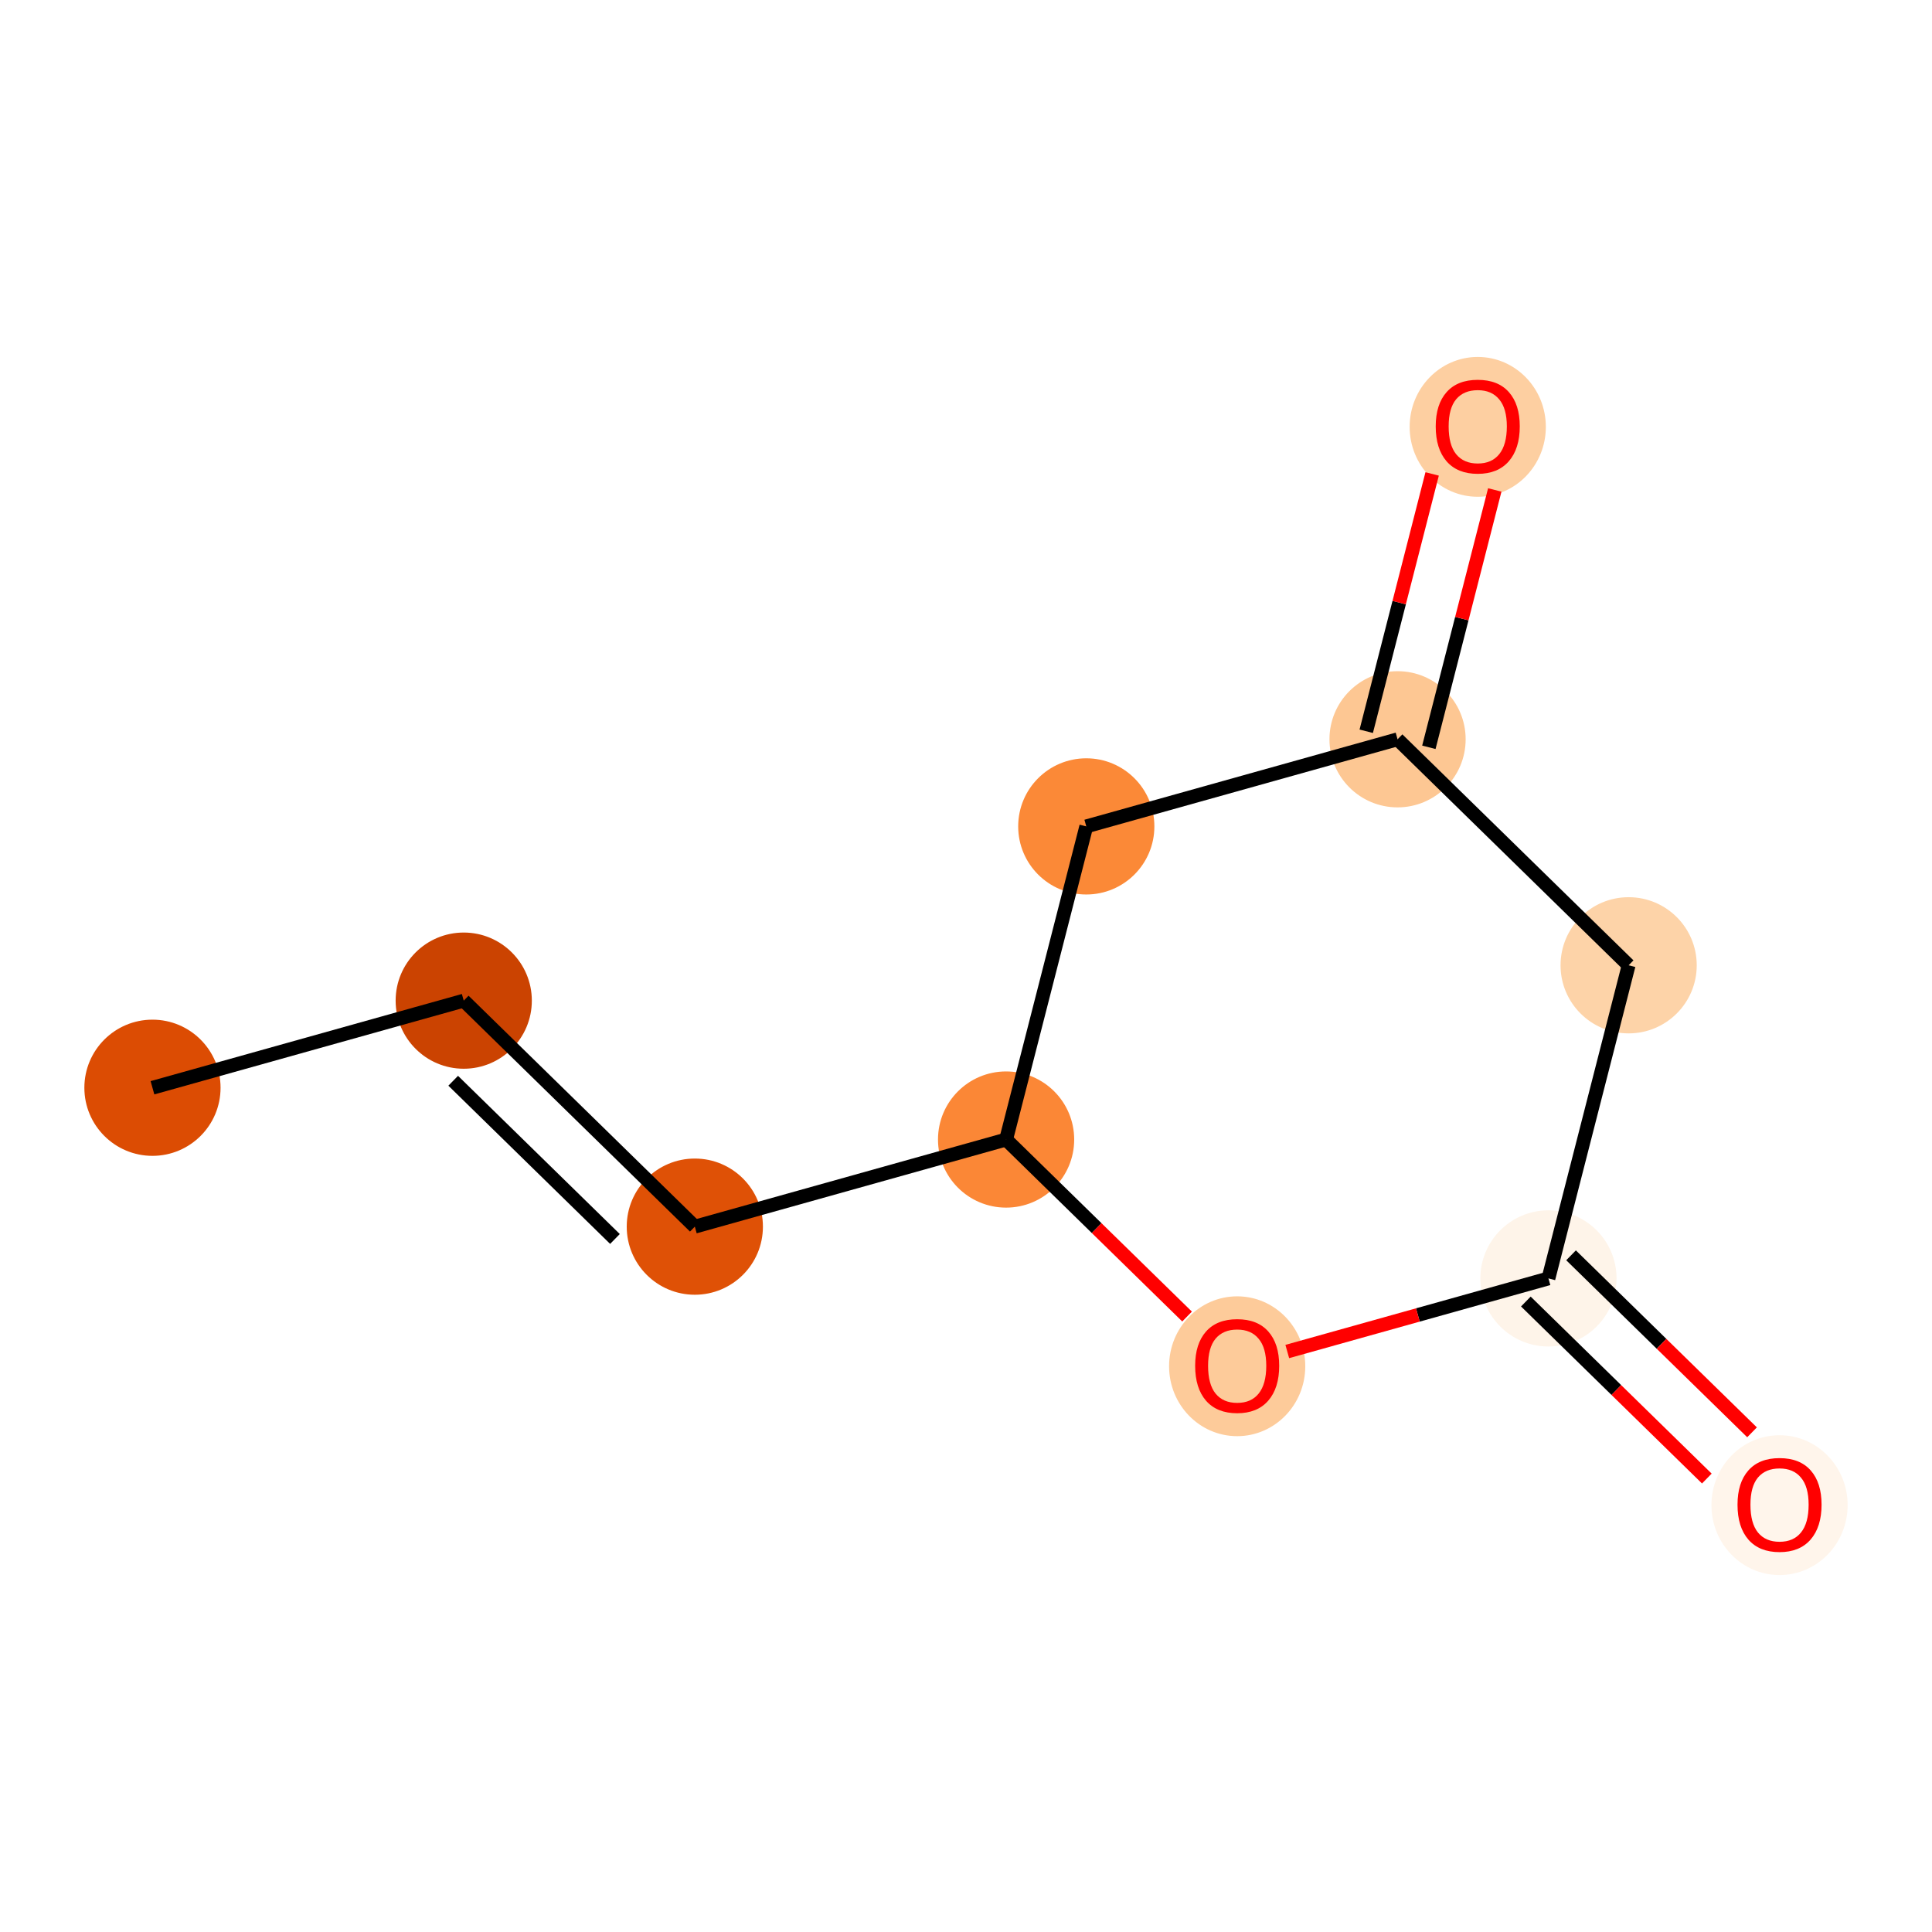 <?xml version='1.0' encoding='iso-8859-1'?>
<svg version='1.1' baseProfile='full'
              xmlns='http://www.w3.org/2000/svg'
                      xmlns:rdkit='http://www.rdkit.org/xml'
                      xmlns:xlink='http://www.w3.org/1999/xlink'
                  xml:space='preserve'
width='280px' height='280px' viewBox='0 0 280 280'>
<!-- END OF HEADER -->
<rect style='opacity:1.0;fill:#FFFFFF;stroke:none' width='280' height='280' x='0' y='0'> </rect>
<ellipse cx='22.096' cy='157.646' rx='9.369' ry='9.369'  style='fill:#DC4C03;fill-rule:evenodd;stroke:#DC4C03;stroke-width:1.0px;stroke-linecap:butt;stroke-linejoin:miter;stroke-opacity:1' />
<ellipse cx='67.208' cy='145.02' rx='9.369' ry='9.369'  style='fill:#CB4301;fill-rule:evenodd;stroke:#CB4301;stroke-width:1.0px;stroke-linecap:butt;stroke-linejoin:miter;stroke-opacity:1' />
<ellipse cx='100.699' cy='177.775' rx='9.369' ry='9.369'  style='fill:#DF5106;fill-rule:evenodd;stroke:#DF5106;stroke-width:1.0px;stroke-linecap:butt;stroke-linejoin:miter;stroke-opacity:1' />
<ellipse cx='145.811' cy='165.149' rx='9.369' ry='9.369'  style='fill:#FB8736;fill-rule:evenodd;stroke:#FB8736;stroke-width:1.0px;stroke-linecap:butt;stroke-linejoin:miter;stroke-opacity:1' />
<ellipse cx='157.432' cy='119.768' rx='9.369' ry='9.369'  style='fill:#FB8937;fill-rule:evenodd;stroke:#FB8937;stroke-width:1.0px;stroke-linecap:butt;stroke-linejoin:miter;stroke-opacity:1' />
<ellipse cx='202.544' cy='107.142' rx='9.369' ry='9.369'  style='fill:#FDC793;fill-rule:evenodd;stroke:#FDC793;stroke-width:1.0px;stroke-linecap:butt;stroke-linejoin:miter;stroke-opacity:1' />
<ellipse cx='214.166' cy='61.864' rx='9.369' ry='9.633'  style='fill:#FDCFA1;fill-rule:evenodd;stroke:#FDCFA1;stroke-width:1.0px;stroke-linecap:butt;stroke-linejoin:miter;stroke-opacity:1' />
<ellipse cx='236.035' cy='139.897' rx='9.369' ry='9.369'  style='fill:#FDD3A8;fill-rule:evenodd;stroke:#FDD3A8;stroke-width:1.0px;stroke-linecap:butt;stroke-linejoin:miter;stroke-opacity:1' />
<ellipse cx='224.413' cy='185.278' rx='9.369' ry='9.369'  style='fill:#FEF4E9;fill-rule:evenodd;stroke:#FEF4E9;stroke-width:1.0px;stroke-linecap:butt;stroke-linejoin:miter;stroke-opacity:1' />
<ellipse cx='257.904' cy='218.136' rx='9.369' ry='9.633'  style='fill:#FFF5EB;fill-rule:evenodd;stroke:#FFF5EB;stroke-width:1.0px;stroke-linecap:butt;stroke-linejoin:miter;stroke-opacity:1' />
<ellipse cx='179.301' cy='198.007' rx='9.369' ry='9.633'  style='fill:#FDCB9A;fill-rule:evenodd;stroke:#FDCB9A;stroke-width:1.0px;stroke-linecap:butt;stroke-linejoin:miter;stroke-opacity:1' />
<path class='bond-0 atom-0 atom-1' d='M 22.096,157.646 L 67.208,145.02' style='fill:none;fill-rule:evenodd;stroke:#000000;stroke-width:2.0px;stroke-linecap:butt;stroke-linejoin:miter;stroke-opacity:1' />
<path class='bond-1 atom-1 atom-2' d='M 67.208,145.02 L 100.699,177.775' style='fill:none;fill-rule:evenodd;stroke:#000000;stroke-width:2.0px;stroke-linecap:butt;stroke-linejoin:miter;stroke-opacity:1' />
<path class='bond-1 atom-1 atom-2' d='M 65.681,156.631 L 89.124,179.56' style='fill:none;fill-rule:evenodd;stroke:#000000;stroke-width:2.0px;stroke-linecap:butt;stroke-linejoin:miter;stroke-opacity:1' />
<path class='bond-2 atom-2 atom-3' d='M 100.699,177.775 L 145.811,165.149' style='fill:none;fill-rule:evenodd;stroke:#000000;stroke-width:2.0px;stroke-linecap:butt;stroke-linejoin:miter;stroke-opacity:1' />
<path class='bond-3 atom-3 atom-4' d='M 145.811,165.149 L 157.432,119.768' style='fill:none;fill-rule:evenodd;stroke:#000000;stroke-width:2.0px;stroke-linecap:butt;stroke-linejoin:miter;stroke-opacity:1' />
<path class='bond-10 atom-10 atom-3' d='M 172.04,190.803 L 158.925,177.976' style='fill:none;fill-rule:evenodd;stroke:#FF0000;stroke-width:2.0px;stroke-linecap:butt;stroke-linejoin:miter;stroke-opacity:1' />
<path class='bond-10 atom-10 atom-3' d='M 158.925,177.976 L 145.811,165.149' style='fill:none;fill-rule:evenodd;stroke:#000000;stroke-width:2.0px;stroke-linecap:butt;stroke-linejoin:miter;stroke-opacity:1' />
<path class='bond-4 atom-4 atom-5' d='M 157.432,119.768 L 202.544,107.142' style='fill:none;fill-rule:evenodd;stroke:#000000;stroke-width:2.0px;stroke-linecap:butt;stroke-linejoin:miter;stroke-opacity:1' />
<path class='bond-5 atom-5 atom-6' d='M 207.082,108.304 L 211.858,89.656' style='fill:none;fill-rule:evenodd;stroke:#000000;stroke-width:2.0px;stroke-linecap:butt;stroke-linejoin:miter;stroke-opacity:1' />
<path class='bond-5 atom-5 atom-6' d='M 211.858,89.656 L 216.633,71.008' style='fill:none;fill-rule:evenodd;stroke:#FF0000;stroke-width:2.0px;stroke-linecap:butt;stroke-linejoin:miter;stroke-opacity:1' />
<path class='bond-5 atom-5 atom-6' d='M 198.006,105.98 L 202.781,87.332' style='fill:none;fill-rule:evenodd;stroke:#000000;stroke-width:2.0px;stroke-linecap:butt;stroke-linejoin:miter;stroke-opacity:1' />
<path class='bond-5 atom-5 atom-6' d='M 202.781,87.332 L 207.557,68.684' style='fill:none;fill-rule:evenodd;stroke:#FF0000;stroke-width:2.0px;stroke-linecap:butt;stroke-linejoin:miter;stroke-opacity:1' />
<path class='bond-6 atom-5 atom-7' d='M 202.544,107.142 L 236.035,139.897' style='fill:none;fill-rule:evenodd;stroke:#000000;stroke-width:2.0px;stroke-linecap:butt;stroke-linejoin:miter;stroke-opacity:1' />
<path class='bond-7 atom-7 atom-8' d='M 236.035,139.897 L 224.413,185.278' style='fill:none;fill-rule:evenodd;stroke:#000000;stroke-width:2.0px;stroke-linecap:butt;stroke-linejoin:miter;stroke-opacity:1' />
<path class='bond-8 atom-8 atom-9' d='M 221.138,188.627 L 234.252,201.454' style='fill:none;fill-rule:evenodd;stroke:#000000;stroke-width:2.0px;stroke-linecap:butt;stroke-linejoin:miter;stroke-opacity:1' />
<path class='bond-8 atom-8 atom-9' d='M 234.252,201.454 L 247.367,214.281' style='fill:none;fill-rule:evenodd;stroke:#FF0000;stroke-width:2.0px;stroke-linecap:butt;stroke-linejoin:miter;stroke-opacity:1' />
<path class='bond-8 atom-8 atom-9' d='M 227.689,181.929 L 240.803,194.756' style='fill:none;fill-rule:evenodd;stroke:#000000;stroke-width:2.0px;stroke-linecap:butt;stroke-linejoin:miter;stroke-opacity:1' />
<path class='bond-8 atom-8 atom-9' d='M 240.803,194.756 L 253.918,207.582' style='fill:none;fill-rule:evenodd;stroke:#FF0000;stroke-width:2.0px;stroke-linecap:butt;stroke-linejoin:miter;stroke-opacity:1' />
<path class='bond-9 atom-8 atom-10' d='M 224.413,185.278 L 205.488,190.575' style='fill:none;fill-rule:evenodd;stroke:#000000;stroke-width:2.0px;stroke-linecap:butt;stroke-linejoin:miter;stroke-opacity:1' />
<path class='bond-9 atom-8 atom-10' d='M 205.488,190.575 L 186.562,195.872' style='fill:none;fill-rule:evenodd;stroke:#FF0000;stroke-width:2.0px;stroke-linecap:butt;stroke-linejoin:miter;stroke-opacity:1' />
<path  class='atom-6' d='M 208.076 61.798
Q 208.076 58.613, 209.65 56.833
Q 211.224 55.053, 214.166 55.053
Q 217.108 55.053, 218.682 56.833
Q 220.256 58.613, 220.256 61.798
Q 220.256 65.021, 218.663 66.858
Q 217.07 68.675, 214.166 68.675
Q 211.242 68.675, 209.65 66.858
Q 208.076 65.04, 208.076 61.798
M 214.166 67.176
Q 216.189 67.176, 217.276 65.827
Q 218.382 64.459, 218.382 61.798
Q 218.382 59.194, 217.276 57.882
Q 216.189 56.551, 214.166 56.551
Q 212.142 56.551, 211.036 57.863
Q 209.95 59.175, 209.95 61.798
Q 209.95 64.478, 211.036 65.827
Q 212.142 67.176, 214.166 67.176
' fill='#FF0000'/>
<path  class='atom-9' d='M 251.814 218.071
Q 251.814 214.885, 253.388 213.105
Q 254.962 211.325, 257.904 211.325
Q 260.846 211.325, 262.42 213.105
Q 263.994 214.885, 263.994 218.071
Q 263.994 221.294, 262.401 223.13
Q 260.808 224.948, 257.904 224.948
Q 254.98 224.948, 253.388 223.13
Q 251.814 221.312, 251.814 218.071
M 257.904 223.448
Q 259.927 223.448, 261.014 222.099
Q 262.12 220.731, 262.12 218.071
Q 262.12 215.466, 261.014 214.154
Q 259.927 212.824, 257.904 212.824
Q 255.88 212.824, 254.774 214.136
Q 253.688 215.447, 253.688 218.071
Q 253.688 220.75, 254.774 222.099
Q 255.88 223.448, 257.904 223.448
' fill='#FF0000'/>
<path  class='atom-10' d='M 173.211 197.942
Q 173.211 194.756, 174.785 192.976
Q 176.359 191.196, 179.301 191.196
Q 182.243 191.196, 183.817 192.976
Q 185.391 194.756, 185.391 197.942
Q 185.391 201.165, 183.798 203.001
Q 182.206 204.819, 179.301 204.819
Q 176.378 204.819, 174.785 203.001
Q 173.211 201.183, 173.211 197.942
M 179.301 203.319
Q 181.325 203.319, 182.412 201.97
Q 183.517 200.602, 183.517 197.942
Q 183.517 195.337, 182.412 194.025
Q 181.325 192.695, 179.301 192.695
Q 177.277 192.695, 176.172 194.007
Q 175.085 195.318, 175.085 197.942
Q 175.085 200.621, 176.172 201.97
Q 177.277 203.319, 179.301 203.319
' fill='#FF0000'/>
</svg>
